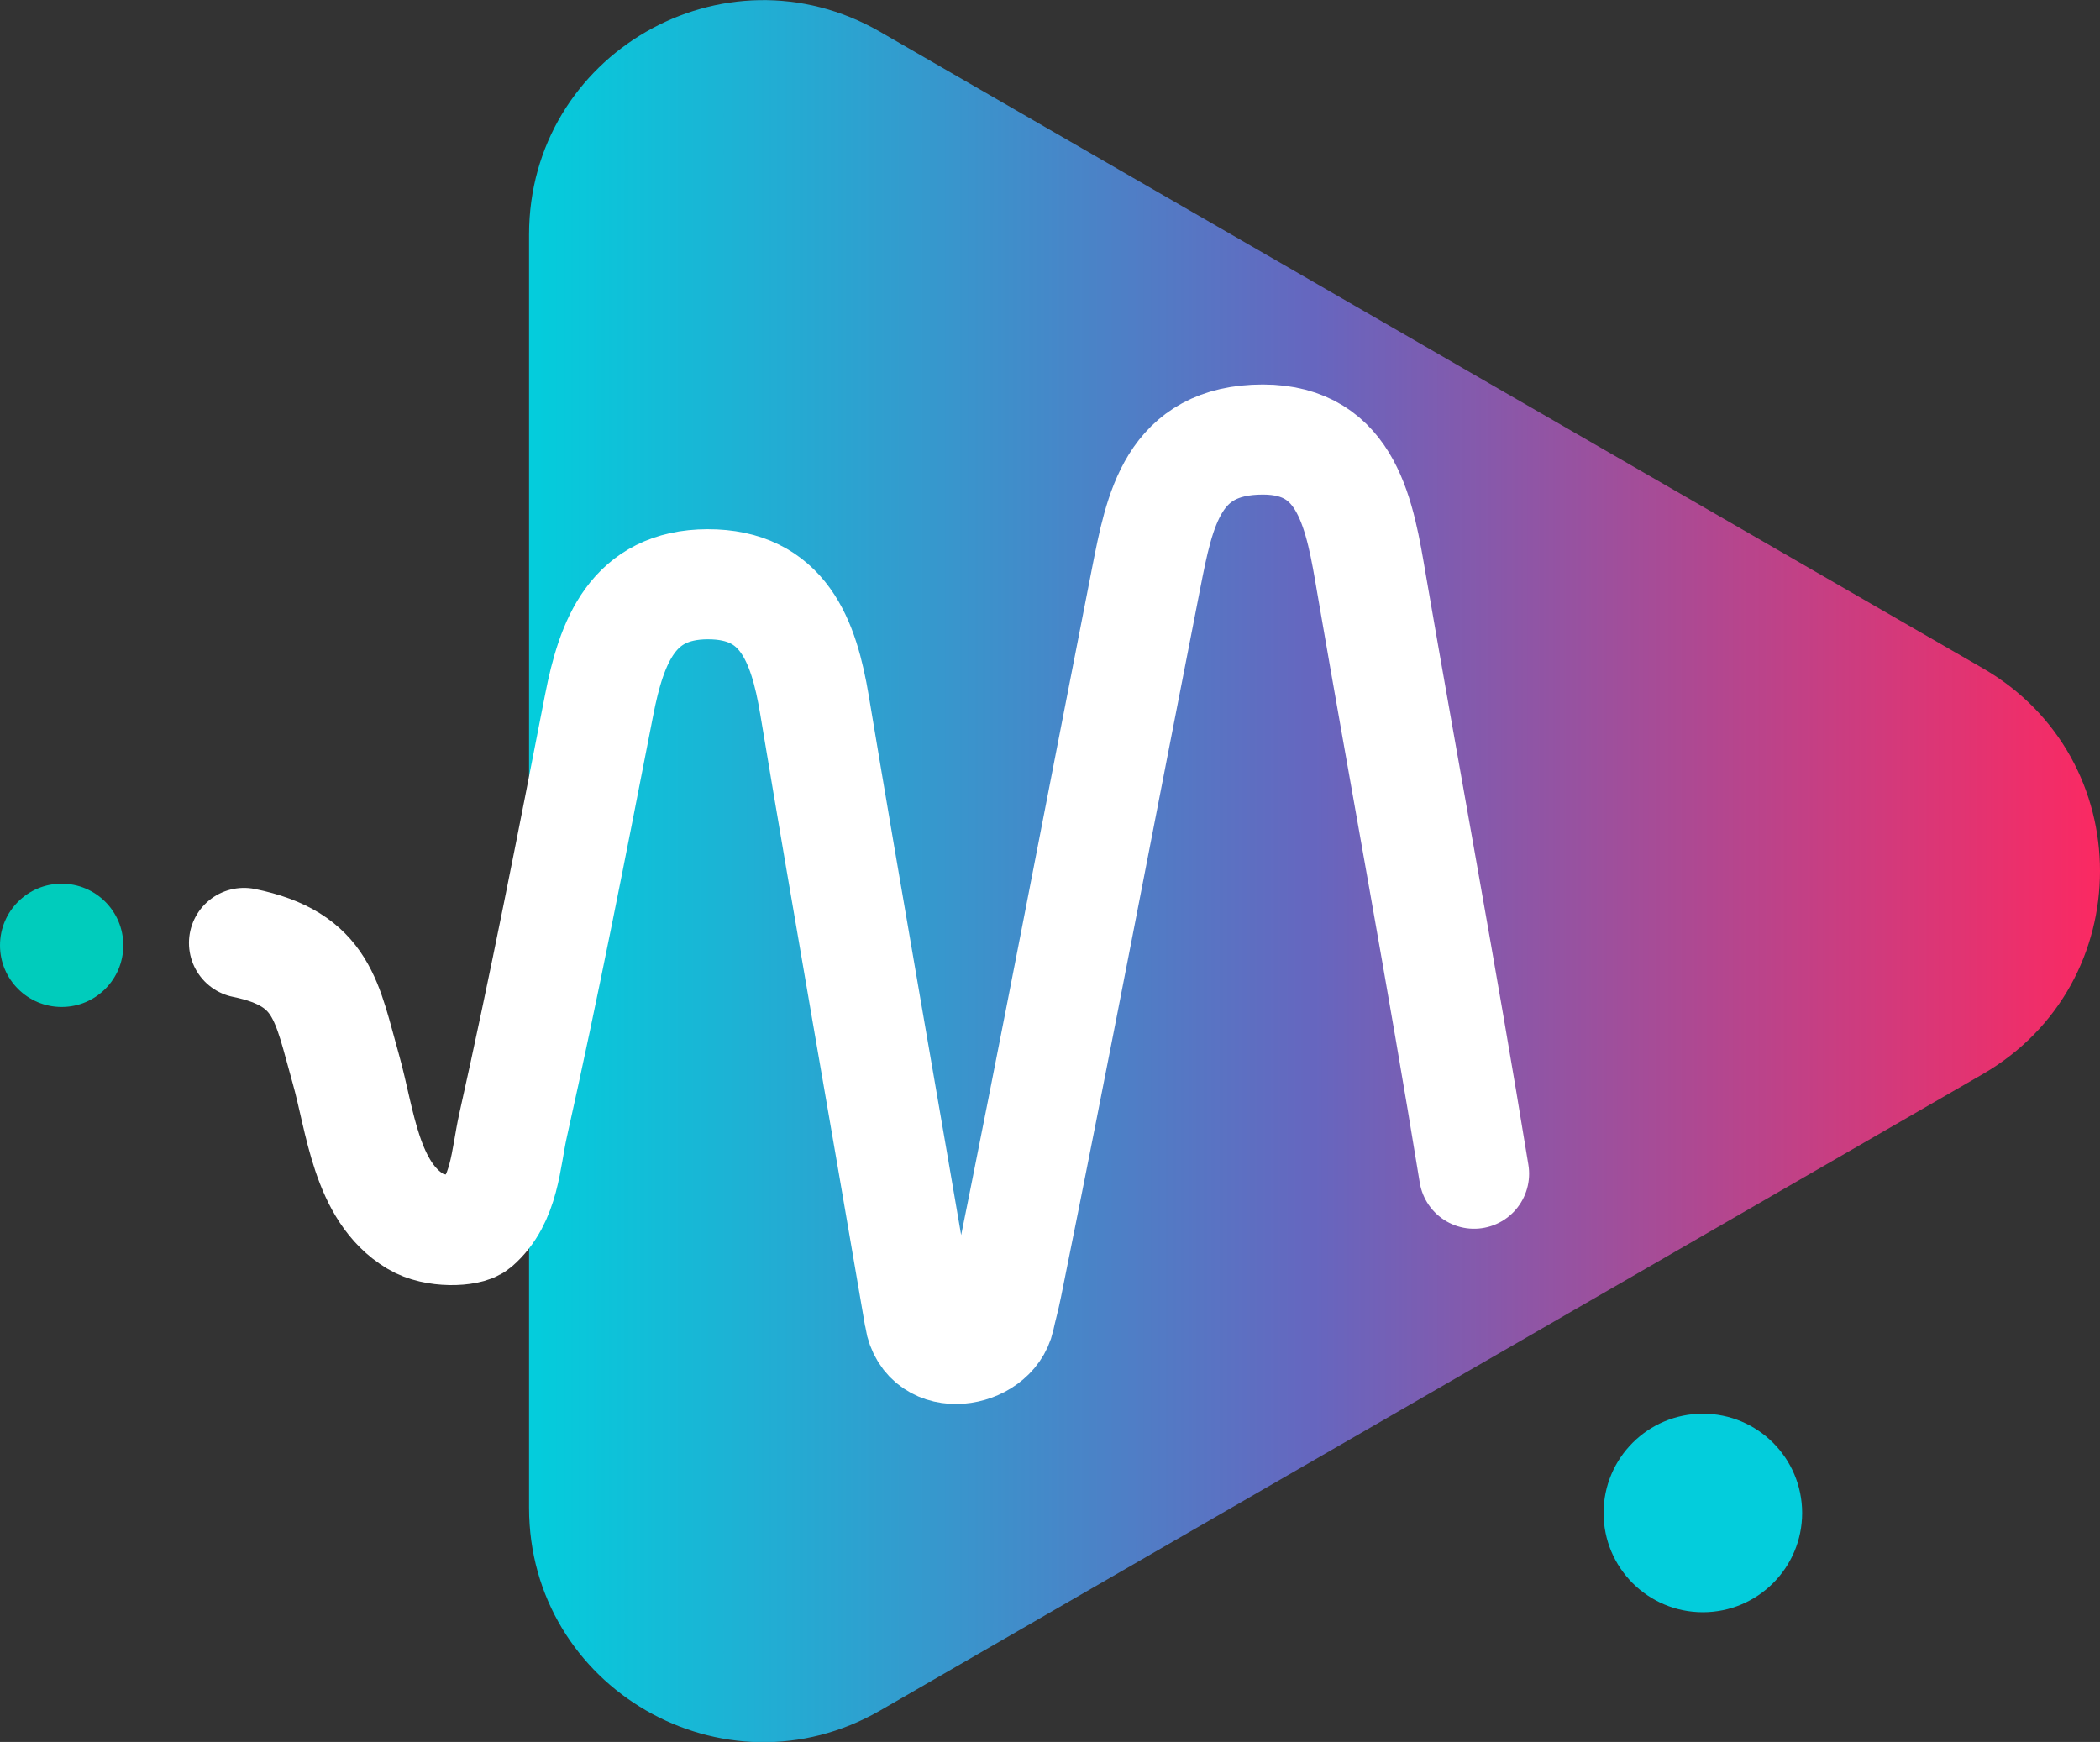 <?xml version="1.0" encoding="utf-8"?>
<!-- Generator: Adobe Illustrator 26.5.0, SVG Export Plug-In . SVG Version: 6.00 Build 0)  -->
<svg version="1.1" id="Layer_1" xmlns="http://www.w3.org/2000/svg" xmlns:xlink="http://www.w3.org/1999/xlink" x="0px" y="0px"
	 viewBox="0 0 1049.1 870.3" style="enable-background:new 0 0 1049.1 870.3;" xml:space="preserve">
<rect x="0" y="0" width="1049.1" height="870.3" fill="#333333" stroke="none"/>
<style type="text/css">
	.st0{fill:#03CDDC;}
	.st1{fill:url(#SVGID_1_);}
	.st2{fill:none;stroke:#FFFFFF;stroke-width:55;stroke-linecap:round;stroke-miterlimit:10;}
	.st3{fill:#00CCBC;}
</style>
<circle class="st0" cx="850.7" cy="755.9" r="49.6"/>
<linearGradient id="SVGID_1_" gradientUnits="userSpaceOnUse" x1="264.37" y1="436.856" x2="1049.082" y2="436.856" gradientTransform="matrix(1 0 0 -1 0 872)">
	<stop  offset="0" style="stop-color:#03CDDC"/>
	<stop  offset="0.5" style="stop-color:#6666BF"/>
	<stop  offset="1" style="stop-color:#FB2962"/>
</linearGradient>
<path class="st1" d="M990.6,333.9l-550.9-318c-78-45-175.4,11.2-175.4,101.3v636.1c0,90,97.4,146.3,175.4,101.3l550.9-318
	C1068.6,491.4,1068.6,378.9,990.6,333.9L990.6,333.9z"/>
<path class="st2" d="M121.9,471.1c39.6,8.1,41.3,29.3,50.9,63.1c7.2,25.5,10,61.2,34.7,76c9.9,6,26.5,5,30.2,1.8
	c14.6-12.6,14.9-33.2,18.6-49.7c15.6-69.7,29.3-139.8,43-210c6.2-31.8,16.8-60.3,54.2-60.4c37.6-0.1,48,27.9,53.4,60.3
	c17,102,35,203.9,52.4,305.8c0,0.2,0.1,0.4,0.1,0.6c3.9,23.2,36.1,17.6,40-0.1c1.1-5.2,2.6-10.4,3.6-15.5
	c23.9-117.9,46.4-236.1,69.6-354.2c6.7-34,13.2-69.2,58.3-69.2c42.6,0,48.5,38.1,54.3,72.2c16.9,98.2,35.2,196.2,51.2,294.6"/>
<circle class="st3" cx="30.8" cy="472.3" r="30.8"/>
</svg>
